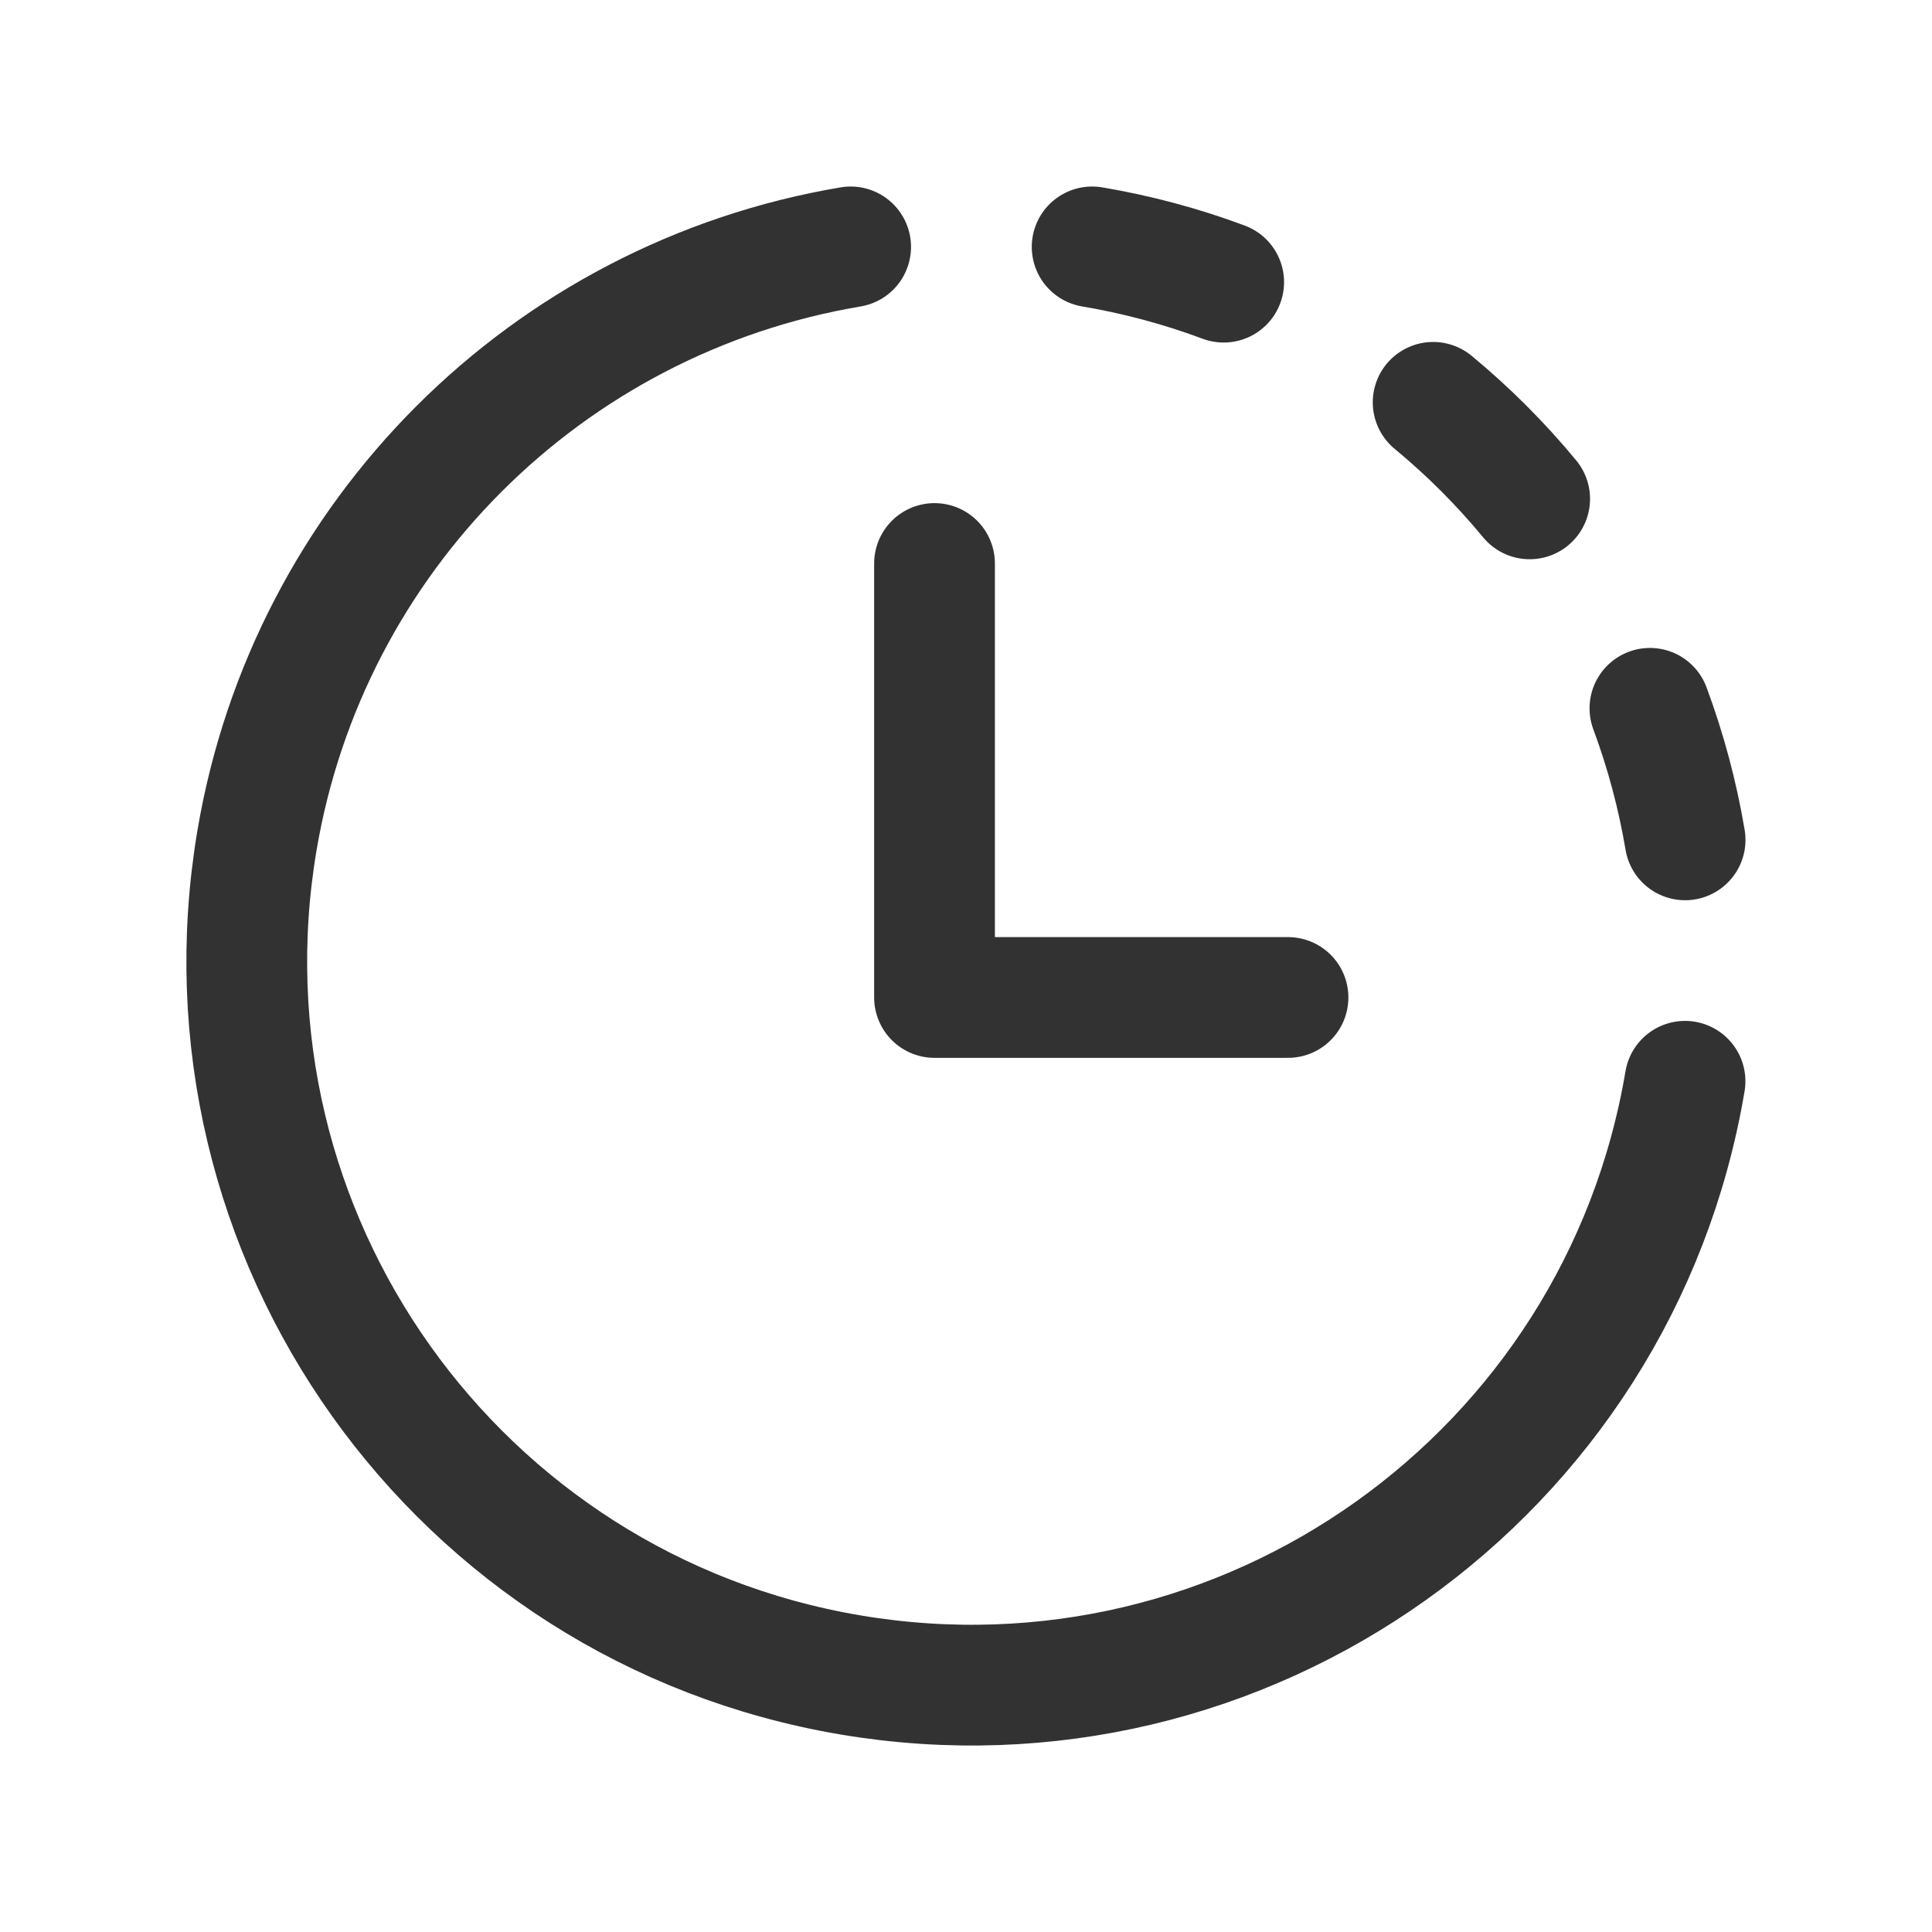 <?xml version="1.0" encoding="UTF-8"?><svg version="1.1" viewBox="0 0 24 24" xmlns="http://www.w3.org/2000/svg" xmlns:xlink="http://www.w3.org/1999/xlink"><g stroke-linecap="round" stroke-width="1.5" stroke="#323232" fill="none" stroke-linejoin="round"><path d="M20.932 13.432l2.88459e-07-1.71139e-06c-.826 4.899-5.466 8.201-10.365 7.375 -4.899-.826-8.201-5.466-7.375-10.365 .637-3.778 3.597-6.738 7.375-7.375"></path><path d="M20.496 8.799l4.86464e-08 1.30696e-07c.197.53.343 1.077.437 1.634"></path><path d="M19.002 6.197l1.16412e-07 1.40936e-07c-.361-.437-.762-.838-1.199-1.199"></path><path d="M15.201 3.505l-1.91379e-08-7.14063e-09c-.53-.198-1.077-.344-1.634-.438"></path><polyline points="16,12.391 11.609,12.391 11.609,7"></polyline></g><path fill="none" d="M24 24h-24v-24h24Z"></path></svg>